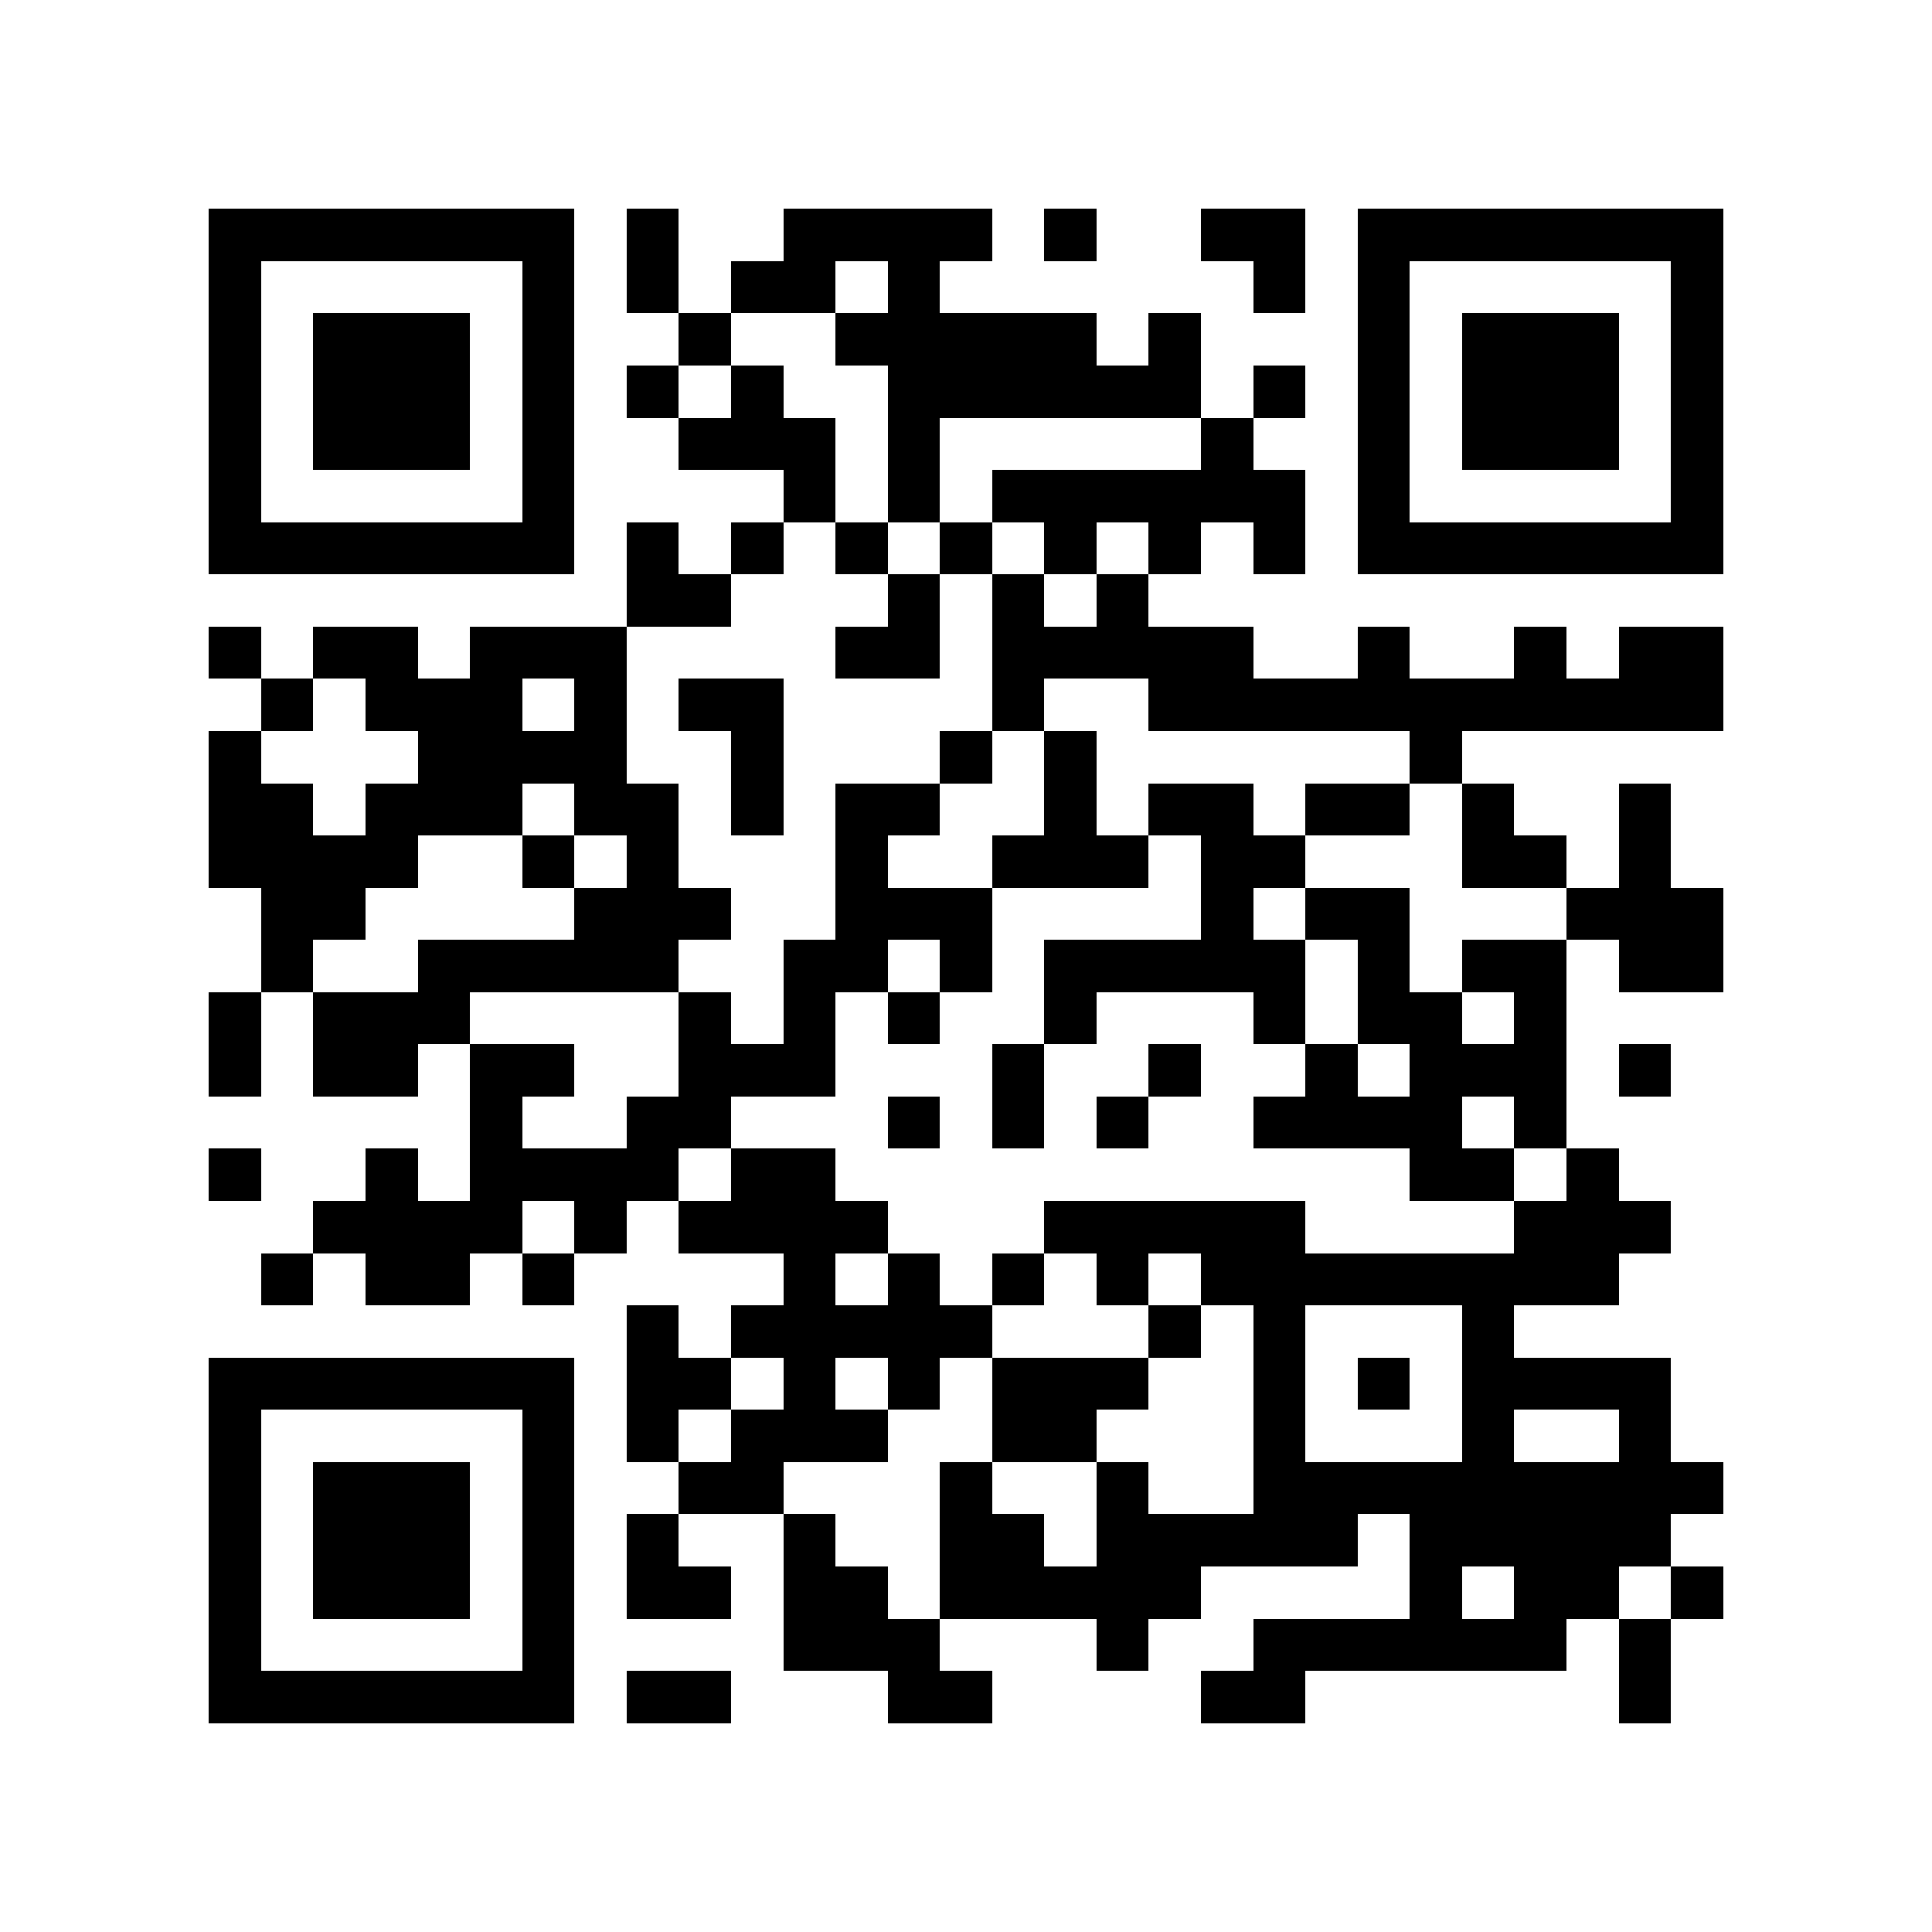 <?xml version="1.0" encoding="utf-8"?><!DOCTYPE svg PUBLIC "-//W3C//DTD SVG 1.1//EN" "http://www.w3.org/Graphics/SVG/1.1/DTD/svg11.dtd"><svg xmlns="http://www.w3.org/2000/svg" viewBox="0 0 37 37" shape-rendering="crispEdges"><path fill="#ffffff" d="M0 0h37v37H0z"/><path stroke="#000000" d="M4 4.5h7m1 0h1m2 0h4m1 0h1m2 0h2m1 0h7M4 5.5h1m5 0h1m1 0h1m1 0h2m1 0h1m6 0h1m1 0h1m5 0h1M4 6.5h1m1 0h3m1 0h1m2 0h1m2 0h5m1 0h1m3 0h1m1 0h3m1 0h1M4 7.5h1m1 0h3m1 0h1m1 0h1m1 0h1m2 0h6m1 0h1m1 0h1m1 0h3m1 0h1M4 8.5h1m1 0h3m1 0h1m2 0h3m1 0h1m5 0h1m2 0h1m1 0h3m1 0h1M4 9.5h1m5 0h1m4 0h1m1 0h1m1 0h6m1 0h1m5 0h1M4 10.5h7m1 0h1m1 0h1m1 0h1m1 0h1m1 0h1m1 0h1m1 0h1m1 0h7M12 11.5h2m3 0h1m1 0h1m1 0h1M4 12.5h1m1 0h2m1 0h3m4 0h2m1 0h5m2 0h1m2 0h1m1 0h2M5 13.5h1m1 0h3m1 0h1m1 0h2m4 0h1m2 0h11M4 14.5h1m3 0h4m2 0h1m3 0h1m1 0h1m6 0h1M4 15.5h2m1 0h3m1 0h2m1 0h1m1 0h2m2 0h1m1 0h2m1 0h2m1 0h1m2 0h1M4 16.5h4m2 0h1m1 0h1m3 0h1m2 0h3m1 0h2m3 0h2m1 0h1M5 17.5h2m4 0h3m2 0h3m4 0h1m1 0h2m3 0h3M5 18.5h1m2 0h5m2 0h2m1 0h1m1 0h5m1 0h1m1 0h2m1 0h2M4 19.5h1m1 0h3m4 0h1m1 0h1m1 0h1m2 0h1m3 0h1m1 0h2m1 0h1M4 20.5h1m1 0h2m1 0h2m2 0h3m3 0h1m2 0h1m2 0h1m1 0h3m1 0h1M9 21.5h1m2 0h2m3 0h1m1 0h1m1 0h1m2 0h4m1 0h1M4 22.5h1m2 0h1m1 0h4m1 0h2m11 0h2m1 0h1M6 23.5h4m1 0h1m1 0h4m3 0h5m4 0h3M5 24.5h1m1 0h2m1 0h1m4 0h1m1 0h1m1 0h1m1 0h1m1 0h8M12 25.5h1m1 0h5m3 0h1m1 0h1m3 0h1M4 26.5h7m1 0h2m1 0h1m1 0h1m1 0h3m2 0h1m1 0h1m1 0h4M4 27.5h1m5 0h1m1 0h1m1 0h3m2 0h2m3 0h1m3 0h1m2 0h1M4 28.5h1m1 0h3m1 0h1m2 0h2m3 0h1m2 0h1m2 0h9M4 29.5h1m1 0h3m1 0h1m1 0h1m2 0h1m2 0h2m1 0h5m1 0h5M4 30.5h1m1 0h3m1 0h1m1 0h2m1 0h2m1 0h5m4 0h1m1 0h2m1 0h1M4 31.5h1m5 0h1m4 0h3m3 0h1m2 0h6m1 0h1M4 32.5h7m1 0h2m3 0h2m4 0h2m6 0h1"/></svg>

